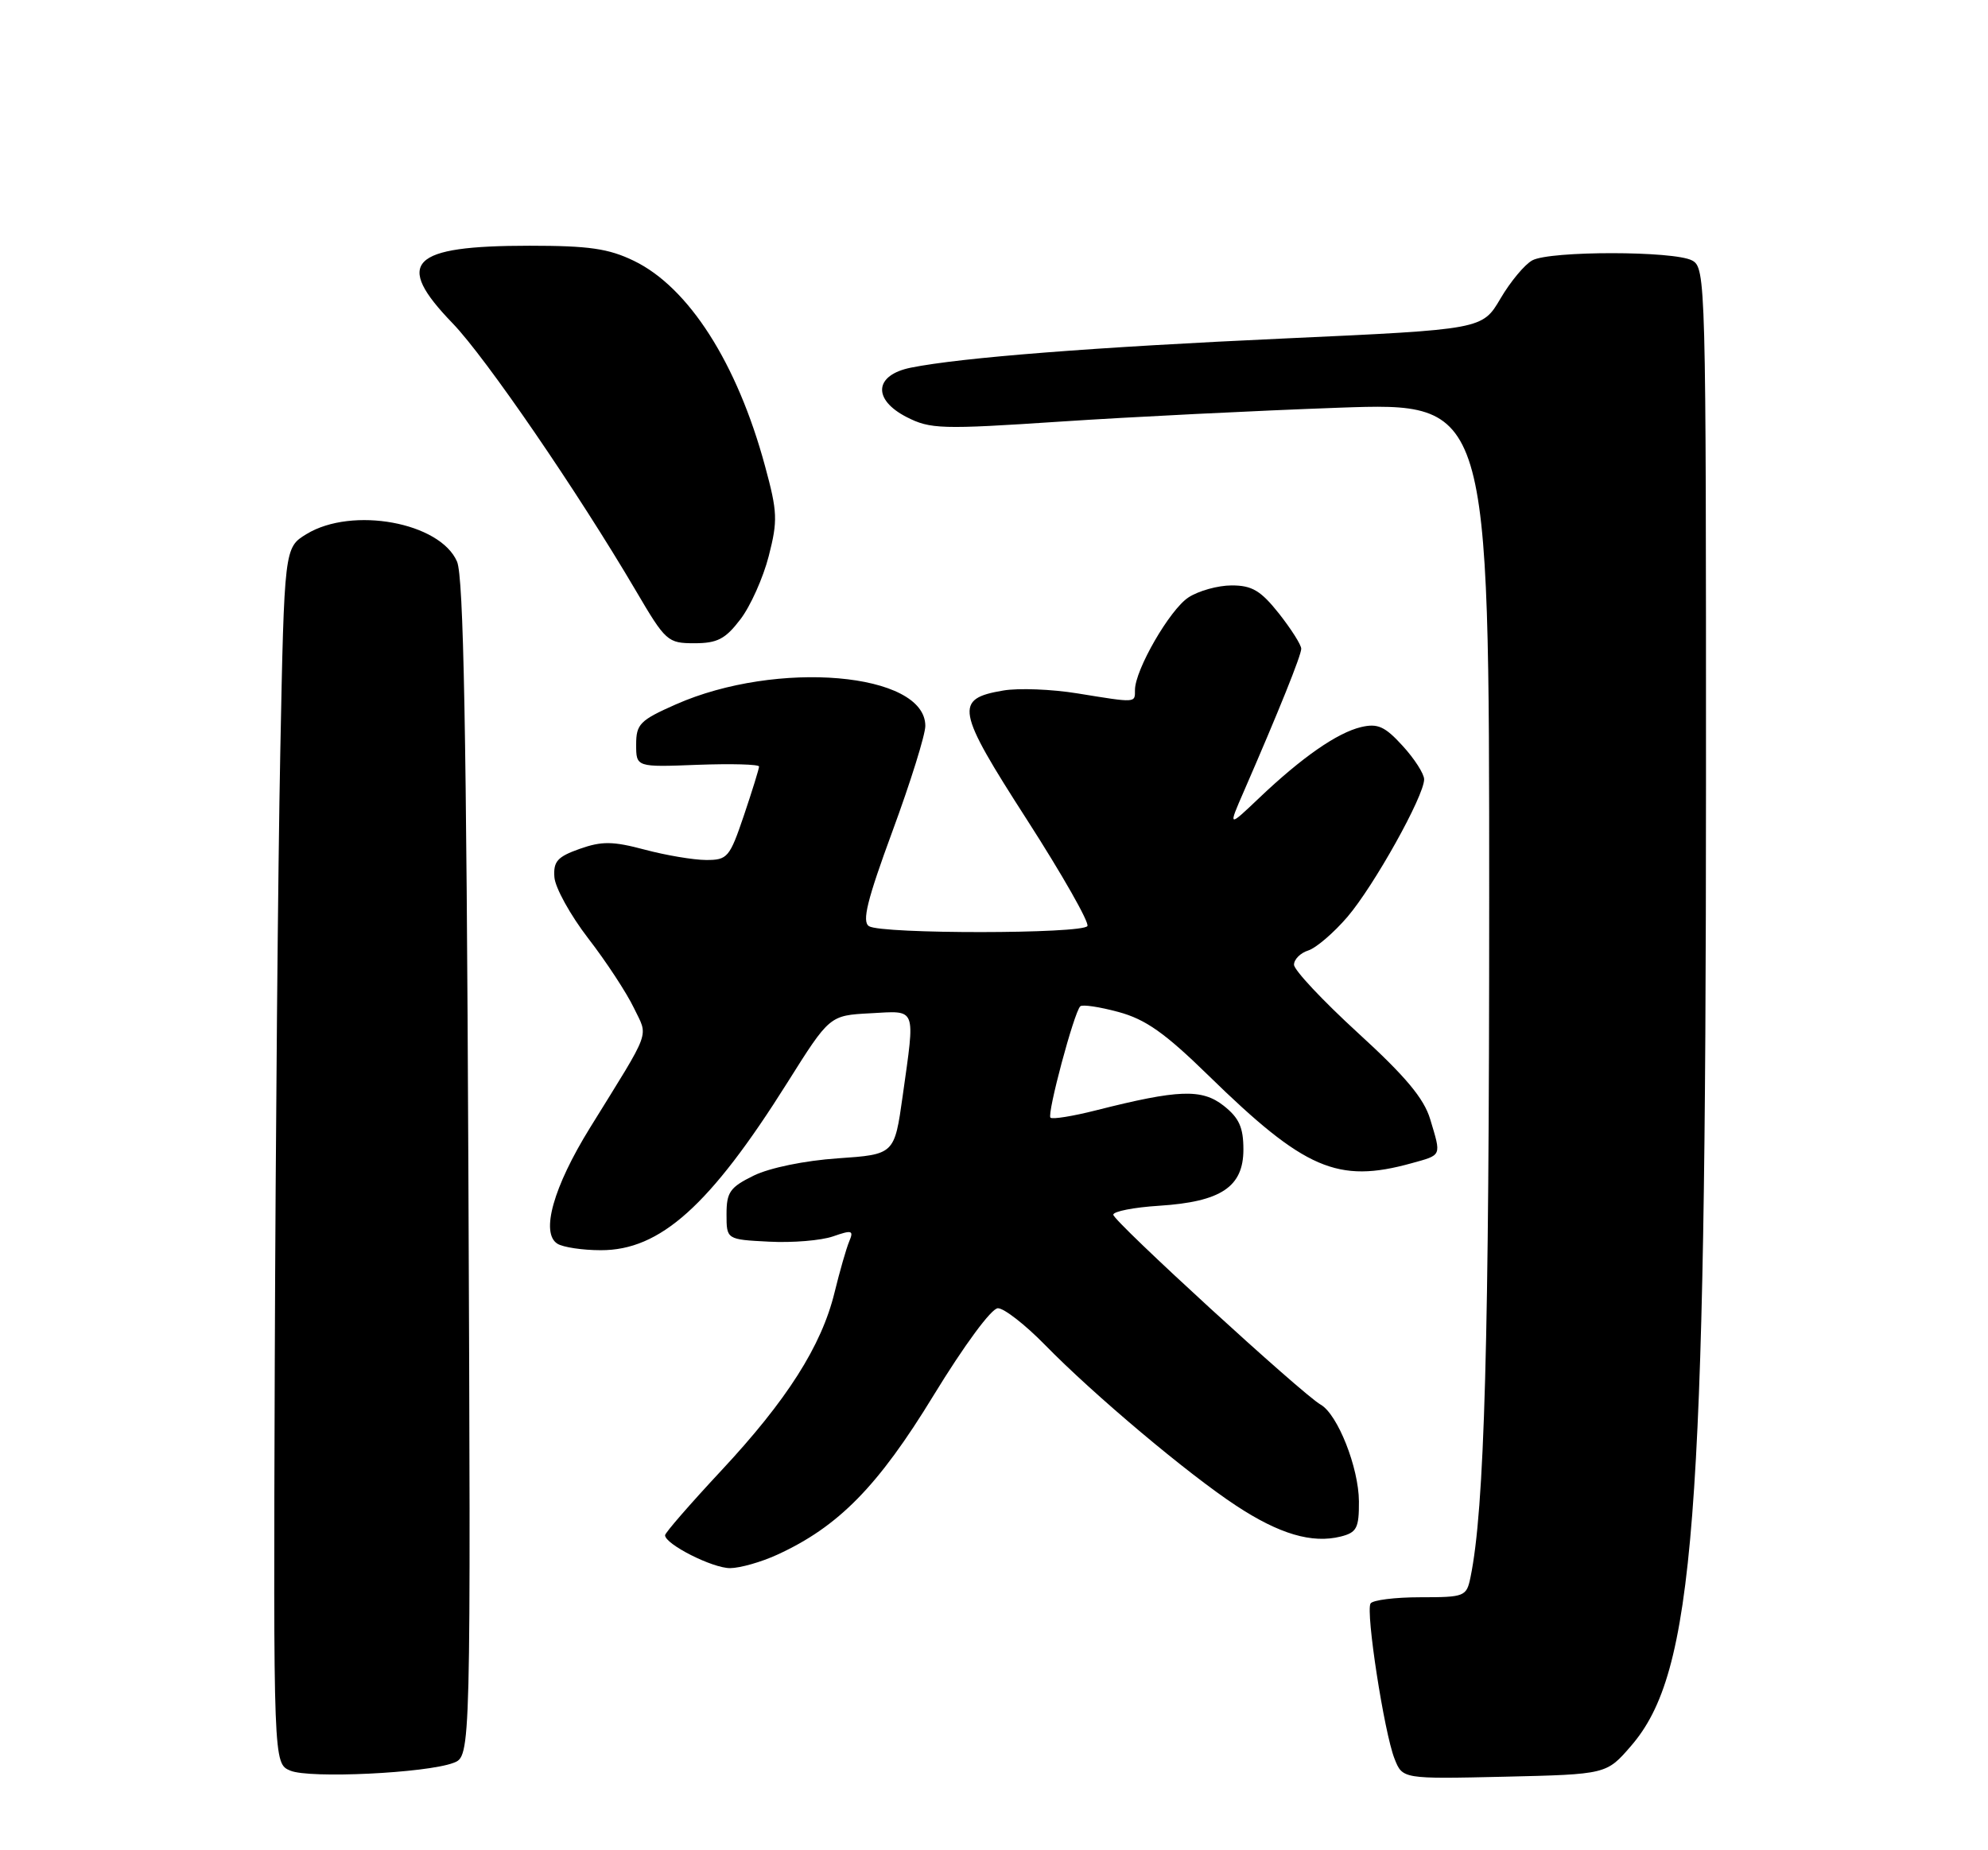 <?xml version="1.0" encoding="UTF-8" standalone="no"?>
<!DOCTYPE svg PUBLIC "-//W3C//DTD SVG 1.1//EN" "http://www.w3.org/Graphics/SVG/1.1/DTD/svg11.dtd" >
<svg xmlns="http://www.w3.org/2000/svg" xmlns:xlink="http://www.w3.org/1999/xlink" version="1.1" viewBox="0 0 275 256">
 <g >
 <path fill="currentColor"
d=" M 62.74 243.91 C 65.14 242.99 65.14 242.99 64.79 161.75 C 64.52 101.06 64.13 79.79 63.22 77.70 C 60.87 72.27 48.72 70.05 42.41 73.89 C 39.33 75.77 39.33 75.77 38.77 104.14 C 38.46 119.74 38.12 157.59 38.01 188.25 C 37.82 244.00 37.82 244.00 40.16 244.99 C 42.80 246.11 58.98 245.34 62.74 243.91 Z  M 225.63 241.56 C 234.37 231.45 235.98 210.80 235.99 108.29 C 236.00 38.90 235.95 37.04 234.07 36.04 C 231.57 34.70 214.45 34.69 211.97 36.02 C 210.92 36.58 208.94 38.96 207.56 41.31 C 205.05 45.58 205.05 45.58 177.92 46.82 C 151.33 48.03 132.98 49.47 126.00 50.87 C 120.95 51.89 120.66 55.26 125.40 57.70 C 128.69 59.38 130.16 59.43 146.72 58.33 C 156.50 57.68 173.84 56.82 185.25 56.41 C 206.00 55.68 206.00 55.68 206.00 124.59 C 206.00 185.83 205.36 208.81 203.41 218.25 C 202.86 220.90 202.61 221.00 196.48 221.00 C 192.98 221.00 189.88 221.39 189.59 221.86 C 188.89 222.98 191.47 239.70 192.90 243.33 C 194.01 246.15 194.01 246.15 208.12 245.83 C 222.23 245.50 222.23 245.50 225.63 241.56 Z  M 107.50 215.12 C 115.98 211.24 121.46 205.66 129.14 193.07 C 133.39 186.12 137.15 181.01 138.04 181.01 C 138.88 181.00 141.81 183.28 144.54 186.07 C 151.29 192.98 164.32 203.94 171.00 208.33 C 176.97 212.26 181.49 213.59 185.46 212.60 C 187.68 212.04 188.00 211.43 187.98 207.73 C 187.95 203.06 185.04 195.69 182.69 194.35 C 180.14 192.91 154.00 168.96 154.00 168.07 C 154.00 167.61 156.86 167.05 160.35 166.83 C 168.91 166.28 172.00 164.22 172.00 159.05 C 172.00 155.99 171.41 154.68 169.27 152.99 C 166.25 150.62 163.02 150.74 151.64 153.62 C 148.42 154.44 145.57 154.90 145.31 154.64 C 144.81 154.14 148.56 140.10 149.43 139.24 C 149.71 138.95 152.09 139.31 154.72 140.02 C 158.48 141.04 161.14 142.92 167.19 148.83 C 180.48 161.81 185.04 163.78 195.25 160.95 C 199.50 159.77 199.39 160.03 197.84 154.86 C 196.98 151.98 194.42 148.92 187.84 142.91 C 182.98 138.46 179.00 134.22 179.00 133.48 C 179.00 132.74 179.89 131.85 180.97 131.51 C 182.06 131.16 184.50 129.07 186.40 126.85 C 190.07 122.55 197.00 110.13 197.00 107.83 C 197.00 107.07 195.66 104.98 194.03 103.20 C 191.58 100.51 190.58 100.06 188.28 100.60 C 184.98 101.39 180.11 104.77 174.19 110.40 C 169.88 114.50 169.88 114.50 172.06 109.50 C 176.92 98.33 180.00 90.67 180.00 89.76 C 180.00 89.22 178.61 87.04 176.92 84.89 C 174.40 81.72 173.20 81.00 170.38 81.00 C 168.48 81.00 165.79 81.75 164.40 82.66 C 161.82 84.34 157.00 92.69 157.00 95.47 C 157.00 97.28 157.24 97.27 149.05 95.94 C 145.50 95.36 140.88 95.18 138.79 95.54 C 131.98 96.69 132.25 98.17 142.06 113.42 C 146.95 121.03 150.71 127.65 150.42 128.13 C 149.74 129.23 121.94 129.25 120.21 128.15 C 119.21 127.52 119.94 124.56 123.46 114.99 C 125.96 108.21 128.00 101.66 128.00 100.44 C 128.00 93.04 107.48 91.27 93.47 97.47 C 88.52 99.66 88.00 100.19 88.00 103.02 C 88.00 106.15 88.00 106.15 96.50 105.82 C 101.18 105.65 105.00 105.75 105.00 106.06 C 105.00 106.36 104.06 109.40 102.91 112.81 C 100.93 118.65 100.64 119.00 97.66 118.99 C 95.92 118.98 92.11 118.34 89.19 117.56 C 84.76 116.38 83.26 116.37 80.19 117.45 C 77.11 118.54 76.53 119.19 76.69 121.37 C 76.79 122.81 78.90 126.63 81.38 129.85 C 83.87 133.07 86.69 137.39 87.67 139.43 C 89.68 143.64 90.25 142.08 81.61 156.05 C 76.54 164.24 74.76 170.60 77.10 172.08 C 77.87 172.57 80.57 172.98 83.10 172.98 C 91.32 173.01 98.21 166.82 108.90 149.82 C 114.76 140.50 114.76 140.50 120.38 140.20 C 126.88 139.85 126.61 139.16 124.87 151.62 C 123.73 159.73 123.73 159.73 115.90 160.27 C 111.33 160.58 106.48 161.58 104.28 162.65 C 100.98 164.27 100.50 164.94 100.50 168.00 C 100.50 171.50 100.50 171.50 106.38 171.80 C 109.61 171.97 113.59 171.64 115.23 171.07 C 117.87 170.15 118.12 170.23 117.47 171.77 C 117.07 172.72 116.16 175.90 115.44 178.84 C 113.64 186.22 108.85 193.75 99.75 203.50 C 95.49 208.07 92.00 212.08 92.00 212.42 C 92.00 213.66 98.58 216.99 101.00 216.97 C 102.38 216.96 105.30 216.13 107.50 215.12 Z  M 102.42 85.69 C 103.81 83.88 105.57 79.94 106.34 76.94 C 107.60 72.02 107.55 70.83 105.83 64.50 C 101.97 50.24 95.27 39.76 87.69 36.09 C 84.18 34.39 81.47 34.00 73.25 34.00 C 56.73 34.00 54.45 36.29 62.61 44.73 C 67.20 49.49 79.89 68.01 87.97 81.75 C 92.08 88.75 92.36 89.00 96.06 89.00 C 99.23 89.00 100.34 88.42 102.42 85.69 Z "/>
</g>
</svg>